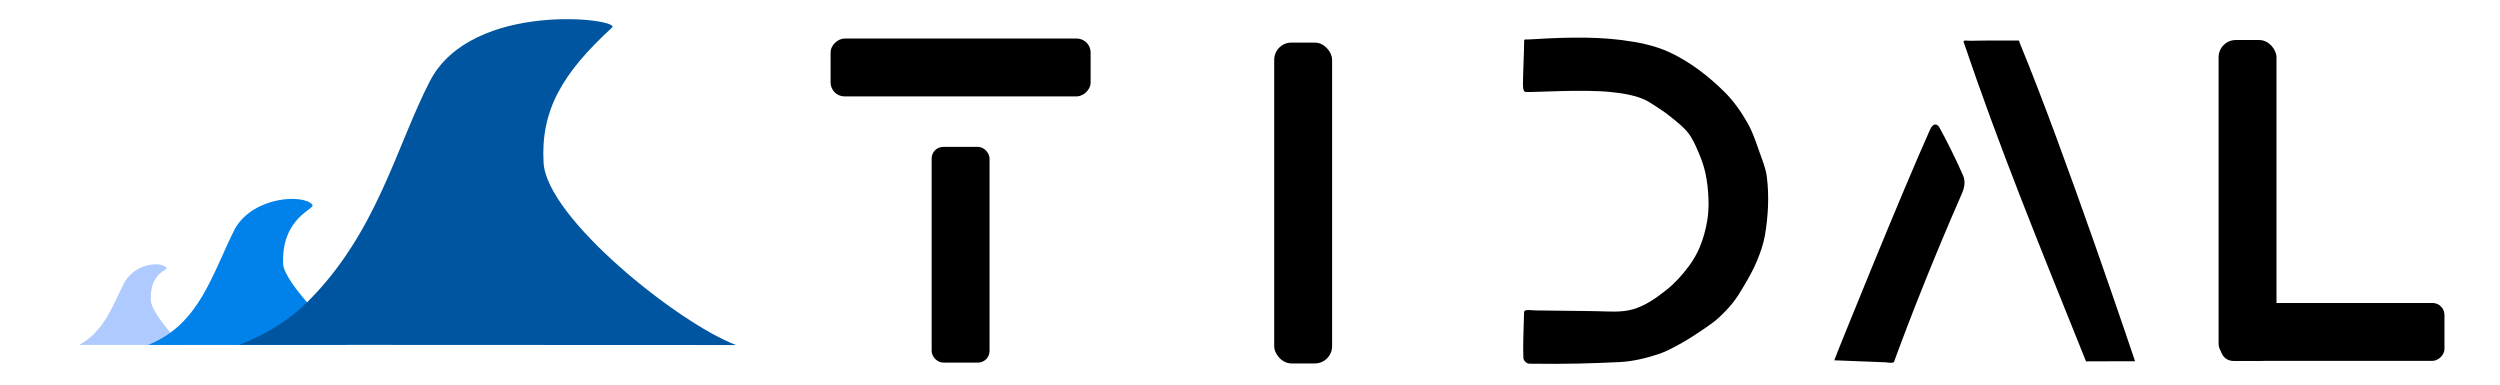 <?xml version="1.0" encoding="UTF-8" standalone="no"?>
<!-- Created with Inkscape (http://www.inkscape.org/) -->

<svg
   width="208mm"
   height="32mm"
   viewBox="0 89 208 32"
   version="1.1"
   id="svg1"
   xmlns:inkscape="http://www.inkscape.org/namespaces/inkscape"
   xmlns:sodipodi="http://sodipodi.sourceforge.net/DTD/sodipodi-0.dtd"
   xmlns="http://www.w3.org/2000/svg"
   xmlns:svg="http://www.w3.org/2000/svg">
  <sodipodi:namedview
     id="namedview1"
     pagecolor="#ffffff"
     bordercolor="#000000"
     borderopacity="0.25"
     inkscape:showpageshadow="2"
     inkscape:pageopacity="0.0"
     inkscape:pagecheckerboard="0"
     inkscape:deskcolor="#d1d1d1"
     inkscape:document-units="mm"
     inkscape:export-bgcolor="#ffffffff" />
  <defs
     id="defs1" />
  <g
     inkscape:label="Layer 1"
     inkscape:groupmode="layer"
     id="layer1"
     transform="translate(-7.506,-134.929)">
    <g
       id="g2"
       transform="translate(6.62,90.73)">
      <g
         id="g61"
         transform="matrix(0.331,0,0,0.331,-25.325,9.79)">
        <path
           style="fill:#afcaff;fill-opacity:1;fill-rule:evenodd;stroke:none;stroke-width:3;stroke-dasharray:none;stroke-opacity:1"
           d="m 99.08,459.545 c 6.239,-3.387 8.37,-9.735 11.348,-15.689 2.918,-5.022 9.282,-5.348 10.639,-3.695 0.556,0.682 -4.272,0.896 -3.967,8.252 0.26,3.002 5.622,8.937 7.711,11.129 z"
           id="path1-9"
           sodipodi:nodetypes="cssscc" />
        <path
           style="fill:#0082ea;fill-opacity:1;fill-rule:evenodd;stroke:none;stroke-width:3;stroke-dasharray:none;stroke-opacity:1"
           d="m 116.375,459.545 c 13.087,-5.15 16.169,-18.048 21.955,-29.381 4.829,-8.063 17.177,-8.551 19.372,-5.876 0.9,1.104 -7.838,3.078 -7.343,14.98 0.421,4.858 12.692,16.711 16.073,20.258 z"
           id="path1-9-2"
           sodipodi:nodetypes="cssscc" />
        <path
           style="fill:#0055a0;fill-opacity:1;fill-rule:evenodd;stroke:none;stroke-width:3;stroke-dasharray:none;stroke-opacity:1"
           d="m 139.153,459.514 c 0,0 9.418,-2.978 17.204,-10.674 17.592,-17.388 22.436,-39.273 30.889,-55.61 10.567,-20.421 48.218,-15.696 45.796,-13.475 -12.555,11.513 -17.976,20.85 -17.219,34.014 0.796,13.86 33.77,40.263 48.382,45.8 z"
           id="path1-9-2-7"
           sodipodi:nodetypes="csssscc" />
      </g>
      <g
         id="g1"
         transform="translate(-53.834,34.462)">
        <rect
           style="fill:#000000;fill-opacity:1;fill-rule:evenodd;stroke-width:0.62"
           id="rect1"
           width="4.817"
           height="17.947"
           x="132.233"
           y="110.958"
           ry="0.964" />
        <rect
           style="fill:#000000;fill-opacity:1;fill-rule:evenodd;stroke-width:0.756"
           id="rect1-1"
           width="4.817"
           height="26.694"
           x="160.734"
           y="102.281"
           ry="1.433" />
        <rect
           style="fill:#000000;fill-opacity:1;fill-rule:evenodd;stroke-width:0.756"
           id="rect1-1-9"
           width="4.817"
           height="26.694"
           x="239.307"
           y="102.067"
           ry="1.433" />
        <rect
           style="fill:#000000;fill-opacity:1;fill-rule:evenodd;stroke-width:0.681"
           id="rect1-5"
           width="4.817"
           height="21.634"
           x="101.942"
           y="-145.459"
           ry="1.162"
           transform="rotate(90)" />
        <rect
           style="fill:#000000;fill-opacity:1;fill-rule:evenodd;stroke-width:0.631"
           id="rect1-5-1"
           width="4.817"
           height="18.601"
           x="123.944"
           y="-258.099"
           ry="0.999"
           transform="rotate(90)" />
        <path
           style="fill:#000000;fill-opacity:1;fill-rule:evenodd;stroke-width:0.616"
           d="m 181.668,106.393 c 0.762,0.028 4.722,-0.24 7.065,0 0.877,0.09 1.764,0.225 2.589,0.536 0.443,0.166 0.836,0.444 1.234,0.699 0.437,0.279 0.863,0.578 1.264,0.907 0.483,0.396 0.989,0.783 1.368,1.279 0.381,0.499 0.631,1.088 0.877,1.665 0.221,0.519 0.412,1.055 0.535,1.606 0.166,0.745 0.246,1.512 0.268,2.275 0.016,0.576 -0.008,1.157 -0.104,1.725 -0.128,0.757 -0.328,1.508 -0.624,2.215 -0.232,0.553 -0.536,1.079 -0.892,1.561 -0.542,0.733 -1.16,1.425 -1.873,1.992 -0.831,0.661 -1.733,1.302 -2.751,1.606 -1.022,0.305 -2.13,0.182 -3.197,0.164 -1.609,-0.027 -3.257,-0.038 -4.955,-0.059 -0.36,-0.004 -0.941,-0.135 -0.948,0.149 -0.03,1.229 -0.103,2.665 -0.059,3.792 0.009,0.231 0.259,0.488 0.491,0.491 3.164,0.043 5.13,-0.024 7.494,-0.134 1.112,-0.052 2.215,-0.319 3.271,-0.669 0.598,-0.198 1.158,-0.501 1.71,-0.803 0.75,-0.411 1.466,-0.883 2.171,-1.368 0.347,-0.239 0.696,-0.479 1.011,-0.758 0.461,-0.41 0.894,-0.856 1.279,-1.338 0.348,-0.436 0.639,-0.917 0.922,-1.398 0.397,-0.674 0.787,-1.358 1.085,-2.082 0.287,-0.696 0.545,-1.414 0.669,-2.156 0.268,-1.604 0.359,-3.264 0.149,-4.877 -0.09,-0.687 -0.365,-1.339 -0.595,-1.992 -0.288,-0.818 -0.556,-1.653 -0.981,-2.409 -0.542,-0.963 -1.19,-1.886 -1.978,-2.662 -1.323,-1.303 -2.838,-2.469 -4.52,-3.256 -1.247,-0.583 -2.635,-0.849 -4,-1.026 -2.574,-0.333 -5.51,-0.185 -7.785,-0.047 -0.149,0.009 -0.325,-0.049 -0.326,0.095 -0.01,1.117 -0.089,2.487 -0.1,3.614 3e-4,0.217 0.002,0.656 0.237,0.665 z"
           id="path1"
           sodipodi:nodetypes="sssssssssssssssssssssssssssssssssssscs" />
        <path
           style="fill:#000000;fill-opacity:1;fill-rule:evenodd;stroke-width:0.616"
           d="m 215.32,109.479 c -2.585,5.768 -7.717,18.534 -7.717,18.534 l -0.135,0.354 -0.137,0.347 4.311,0.168 c 0,0 0.607,0.109 0.662,-0.042 1.321,-3.627 3.379,-8.837 5.647,-14.001 0.165,-0.376 0.337,-0.951 0.1,-1.495 -0.619,-1.42 -1.481,-3.125 -1.976,-4.006 -0.205,-0.365 -0.549,-0.318 -0.755,0.141 z"
           id="path2"
           sodipodi:nodetypes="sccccsssss" />
        <path
           style="fill:#000000;fill-opacity:1;fill-rule:evenodd;stroke-width:0.616"
           d="m 228.264,128.771 c 0.014,0.036 0.032,0.036 0.052,0.036 0.044,-8.9e-4 0.081,-0.009 0.196,-0.007 0.815,0.01 2.685,-0.016 3.336,-0.005 0.179,0.003 0.509,-0.002 0.509,-0.002 0,0 -5.882,-17.53 -9.596,-26.482 -0.032,-0.077 -0.032,-0.203 -0.106,-0.203 -1.156,0.002 -2.704,-0.009 -3.996,0.022 -0.196,0.004 -0.629,-0.089 -0.566,0.097 2.958,8.732 6.154,16.564 10.171,26.544 z"
           id="path3"
           sodipodi:nodetypes="sssscsssss" />
      </g>
    </g>
  </g>
</svg>
